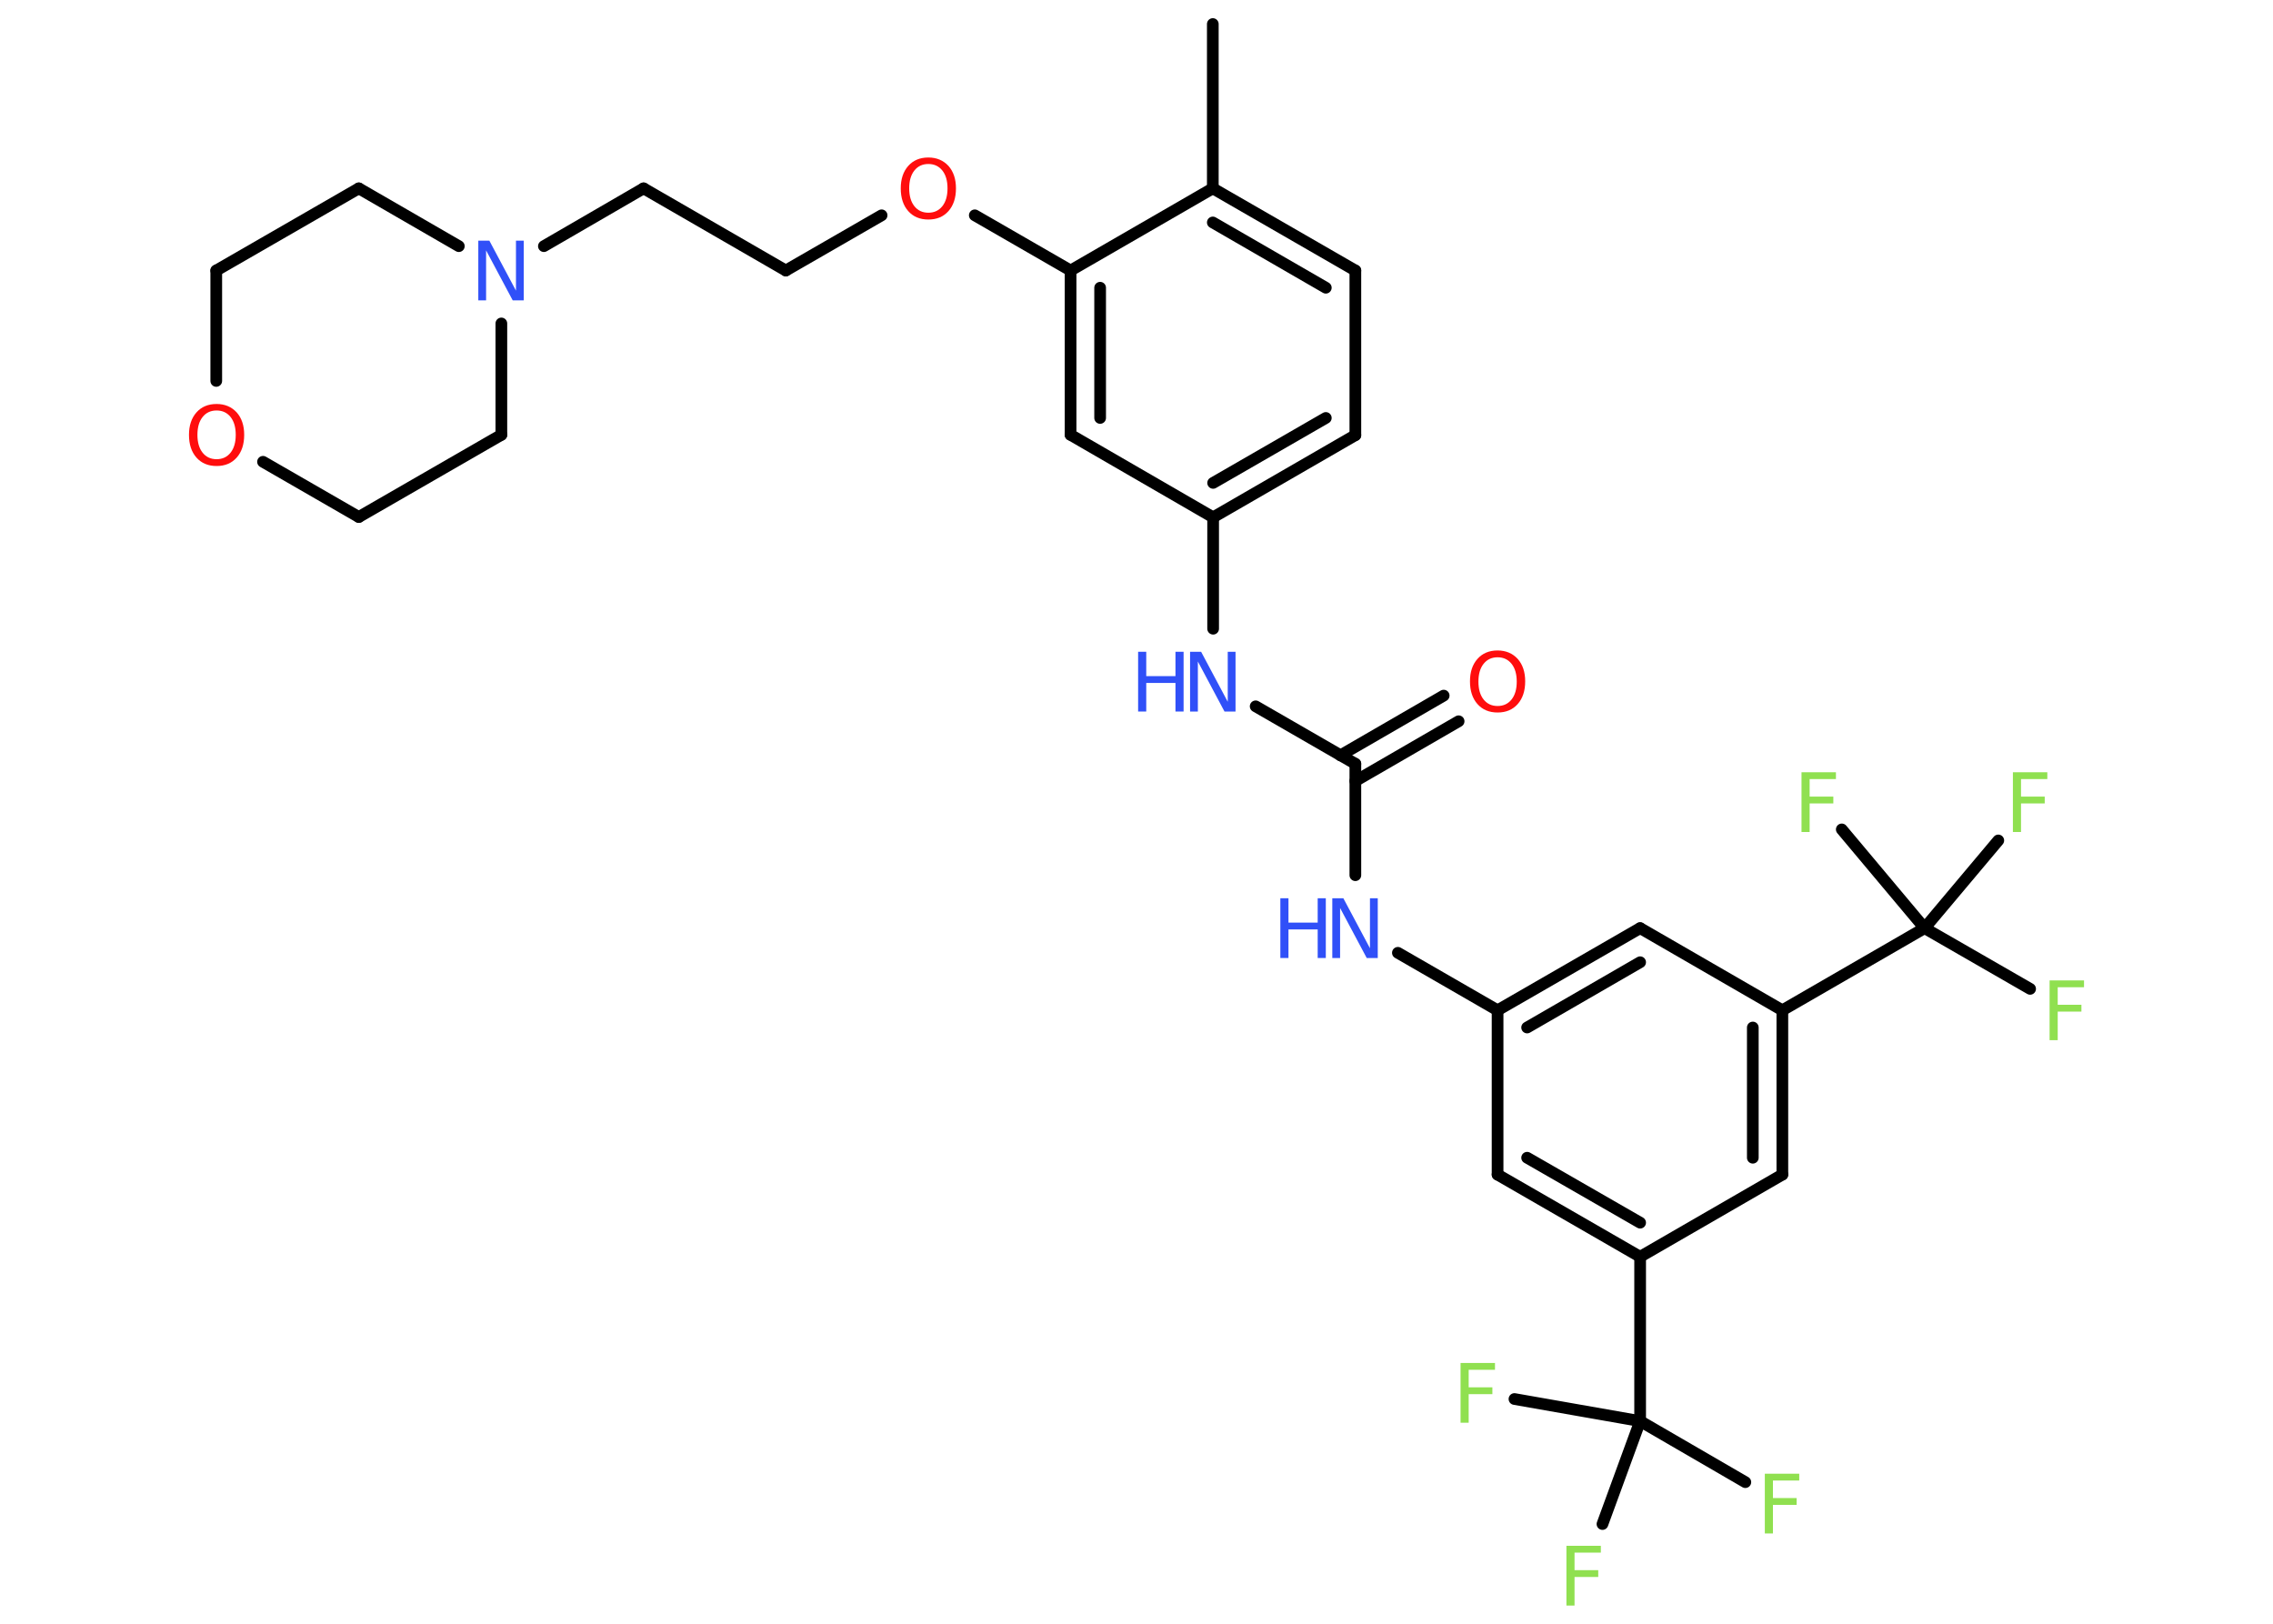 <?xml version='1.0' encoding='UTF-8'?>
<!DOCTYPE svg PUBLIC "-//W3C//DTD SVG 1.1//EN" "http://www.w3.org/Graphics/SVG/1.1/DTD/svg11.dtd">
<svg version='1.2' xmlns='http://www.w3.org/2000/svg' xmlns:xlink='http://www.w3.org/1999/xlink' width='70.0mm' height='50.0mm' viewBox='0 0 70.0 50.0'>
  <desc>Generated by the Chemistry Development Kit (http://github.com/cdk)</desc>
  <g stroke-linecap='round' stroke-linejoin='round' stroke='#000000' stroke-width='.36' fill='#90E050'>
    <rect x='.0' y='.0' width='70.0' height='50.0' fill='#FFFFFF' stroke='none'/>
    <g id='mol1' class='mol'>
      <line id='mol1bnd1' class='bond' x1='37.35' y1='.74' x2='37.35' y2='5.8'/>
      <g id='mol1bnd2' class='bond'>
        <line x1='41.74' y1='8.33' x2='37.35' y2='5.8'/>
        <line x1='40.83' y1='8.86' x2='37.35' y2='6.85'/>
      </g>
      <line id='mol1bnd3' class='bond' x1='41.74' y1='8.33' x2='41.74' y2='13.4'/>
      <g id='mol1bnd4' class='bond'>
        <line x1='37.36' y1='15.93' x2='41.74' y2='13.4'/>
        <line x1='37.36' y1='14.87' x2='40.83' y2='12.87'/>
      </g>
      <line id='mol1bnd5' class='bond' x1='37.36' y1='15.93' x2='37.36' y2='19.36'/>
      <line id='mol1bnd6' class='bond' x1='38.67' y1='21.75' x2='41.74' y2='23.52'/>
      <g id='mol1bnd7' class='bond'>
        <line x1='41.28' y1='23.26' x2='44.46' y2='21.42'/>
        <line x1='41.74' y1='24.05' x2='44.92' y2='22.21'/>
      </g>
      <line id='mol1bnd8' class='bond' x1='41.74' y1='23.52' x2='41.74' y2='26.95'/>
      <line id='mol1bnd9' class='bond' x1='43.05' y1='29.34' x2='46.12' y2='31.11'/>
      <g id='mol1bnd10' class='bond'>
        <line x1='50.51' y1='28.58' x2='46.12' y2='31.11'/>
        <line x1='50.51' y1='29.63' x2='47.03' y2='31.64'/>
      </g>
      <line id='mol1bnd11' class='bond' x1='50.51' y1='28.58' x2='54.89' y2='31.11'/>
      <line id='mol1bnd12' class='bond' x1='54.89' y1='31.11' x2='59.27' y2='28.58'/>
      <line id='mol1bnd13' class='bond' x1='59.27' y1='28.58' x2='62.52' y2='30.45'/>
      <line id='mol1bnd14' class='bond' x1='59.27' y1='28.58' x2='61.54' y2='25.88'/>
      <line id='mol1bnd15' class='bond' x1='59.27' y1='28.58' x2='56.72' y2='25.54'/>
      <g id='mol1bnd16' class='bond'>
        <line x1='54.89' y1='36.17' x2='54.89' y2='31.11'/>
        <line x1='53.98' y1='35.65' x2='53.98' y2='31.64'/>
      </g>
      <line id='mol1bnd17' class='bond' x1='54.89' y1='36.17' x2='50.51' y2='38.7'/>
      <line id='mol1bnd18' class='bond' x1='50.51' y1='38.7' x2='50.51' y2='43.76'/>
      <line id='mol1bnd19' class='bond' x1='50.51' y1='43.76' x2='53.75' y2='45.64'/>
      <line id='mol1bnd20' class='bond' x1='50.51' y1='43.76' x2='46.64' y2='43.08'/>
      <line id='mol1bnd21' class='bond' x1='50.51' y1='43.76' x2='49.35' y2='46.93'/>
      <g id='mol1bnd22' class='bond'>
        <line x1='46.12' y1='36.17' x2='50.51' y2='38.7'/>
        <line x1='47.03' y1='35.65' x2='50.51' y2='37.65'/>
      </g>
      <line id='mol1bnd23' class='bond' x1='46.12' y1='31.11' x2='46.12' y2='36.17'/>
      <line id='mol1bnd24' class='bond' x1='37.36' y1='15.93' x2='32.97' y2='13.39'/>
      <g id='mol1bnd25' class='bond'>
        <line x1='32.97' y1='8.33' x2='32.97' y2='13.39'/>
        <line x1='33.88' y1='8.86' x2='33.88' y2='12.87'/>
      </g>
      <line id='mol1bnd26' class='bond' x1='37.35' y1='5.8' x2='32.97' y2='8.33'/>
      <line id='mol1bnd27' class='bond' x1='32.97' y1='8.33' x2='30.02' y2='6.63'/>
      <line id='mol1bnd28' class='bond' x1='27.15' y1='6.63' x2='24.2' y2='8.33'/>
      <line id='mol1bnd29' class='bond' x1='24.2' y1='8.33' x2='19.82' y2='5.8'/>
      <line id='mol1bnd30' class='bond' x1='19.82' y1='5.8' x2='16.75' y2='7.58'/>
      <line id='mol1bnd31' class='bond' x1='15.44' y1='9.96' x2='15.44' y2='13.39'/>
      <line id='mol1bnd32' class='bond' x1='15.44' y1='13.39' x2='11.05' y2='15.92'/>
      <line id='mol1bnd33' class='bond' x1='11.05' y1='15.92' x2='8.1' y2='14.22'/>
      <line id='mol1bnd34' class='bond' x1='6.66' y1='11.73' x2='6.66' y2='8.33'/>
      <line id='mol1bnd35' class='bond' x1='6.66' y1='8.33' x2='11.05' y2='5.8'/>
      <line id='mol1bnd36' class='bond' x1='14.13' y1='7.58' x2='11.05' y2='5.8'/>
      <g id='mol1atm6' class='atom'>
        <path d='M36.66 20.07h.33l.82 1.54v-1.54h.24v1.84h-.34l-.82 -1.54v1.54h-.24v-1.84z' stroke='none' fill='#3050F8'/>
        <path d='M35.05 20.07h.25v.75h.9v-.75h.25v1.84h-.25v-.88h-.9v.88h-.25v-1.84z' stroke='none' fill='#3050F8'/>
      </g>
      <path id='mol1atm8' class='atom' d='M46.12 20.24q-.27 .0 -.43 .2q-.16 .2 -.16 .55q.0 .35 .16 .55q.16 .2 .43 .2q.27 .0 .43 -.2q.16 -.2 .16 -.55q.0 -.35 -.16 -.55q-.16 -.2 -.43 -.2zM46.12 20.03q.38 .0 .62 .26q.23 .26 .23 .69q.0 .44 -.23 .7q-.23 .26 -.62 .26q-.39 .0 -.62 -.26q-.23 -.26 -.23 -.7q.0 -.43 .23 -.69q.23 -.26 .62 -.26z' stroke='none' fill='#FF0D0D'/>
      <g id='mol1atm9' class='atom'>
        <path d='M41.04 27.66h.33l.82 1.54v-1.54h.24v1.84h-.34l-.82 -1.54v1.54h-.24v-1.84z' stroke='none' fill='#3050F8'/>
        <path d='M39.43 27.66h.25v.75h.9v-.75h.25v1.84h-.25v-.88h-.9v.88h-.25v-1.84z' stroke='none' fill='#3050F8'/>
      </g>
      <path id='mol1atm14' class='atom' d='M63.13 30.19h1.05v.21h-.81v.54h.73v.21h-.73v.88h-.25v-1.84z' stroke='none'/>
      <path id='mol1atm15' class='atom' d='M62.0 23.78h1.05v.21h-.81v.54h.73v.21h-.73v.88h-.25v-1.84z' stroke='none'/>
      <path id='mol1atm16' class='atom' d='M55.49 23.78h1.05v.21h-.81v.54h.73v.21h-.73v.88h-.25v-1.84z' stroke='none'/>
      <path id='mol1atm20' class='atom' d='M54.36 45.38h1.05v.21h-.81v.54h.73v.21h-.73v.88h-.25v-1.84z' stroke='none'/>
      <path id='mol1atm21' class='atom' d='M44.99 41.97h1.05v.21h-.81v.54h.73v.21h-.73v.88h-.25v-1.84z' stroke='none'/>
      <path id='mol1atm22' class='atom' d='M48.25 47.6h1.05v.21h-.81v.54h.73v.21h-.73v.88h-.25v-1.84z' stroke='none'/>
      <path id='mol1atm26' class='atom' d='M28.59 5.05q-.27 .0 -.43 .2q-.16 .2 -.16 .55q.0 .35 .16 .55q.16 .2 .43 .2q.27 .0 .43 -.2q.16 -.2 .16 -.55q.0 -.35 -.16 -.55q-.16 -.2 -.43 -.2zM28.59 4.85q.38 .0 .62 .26q.23 .26 .23 .69q.0 .44 -.23 .7q-.23 .26 -.62 .26q-.39 .0 -.62 -.26q-.23 -.26 -.23 -.7q.0 -.43 .23 -.69q.23 -.26 .62 -.26z' stroke='none' fill='#FF0D0D'/>
      <path id='mol1atm29' class='atom' d='M14.74 7.41h.33l.82 1.54v-1.54h.24v1.84h-.34l-.82 -1.54v1.54h-.24v-1.84z' stroke='none' fill='#3050F8'/>
      <path id='mol1atm32' class='atom' d='M6.67 12.64q-.27 .0 -.43 .2q-.16 .2 -.16 .55q.0 .35 .16 .55q.16 .2 .43 .2q.27 .0 .43 -.2q.16 -.2 .16 -.55q.0 -.35 -.16 -.55q-.16 -.2 -.43 -.2zM6.67 12.44q.38 .0 .62 .26q.23 .26 .23 .69q.0 .44 -.23 .7q-.23 .26 -.62 .26q-.39 .0 -.62 -.26q-.23 -.26 -.23 -.7q.0 -.43 .23 -.69q.23 -.26 .62 -.26z' stroke='none' fill='#FF0D0D'/>
    </g>
  </g>
</svg>
